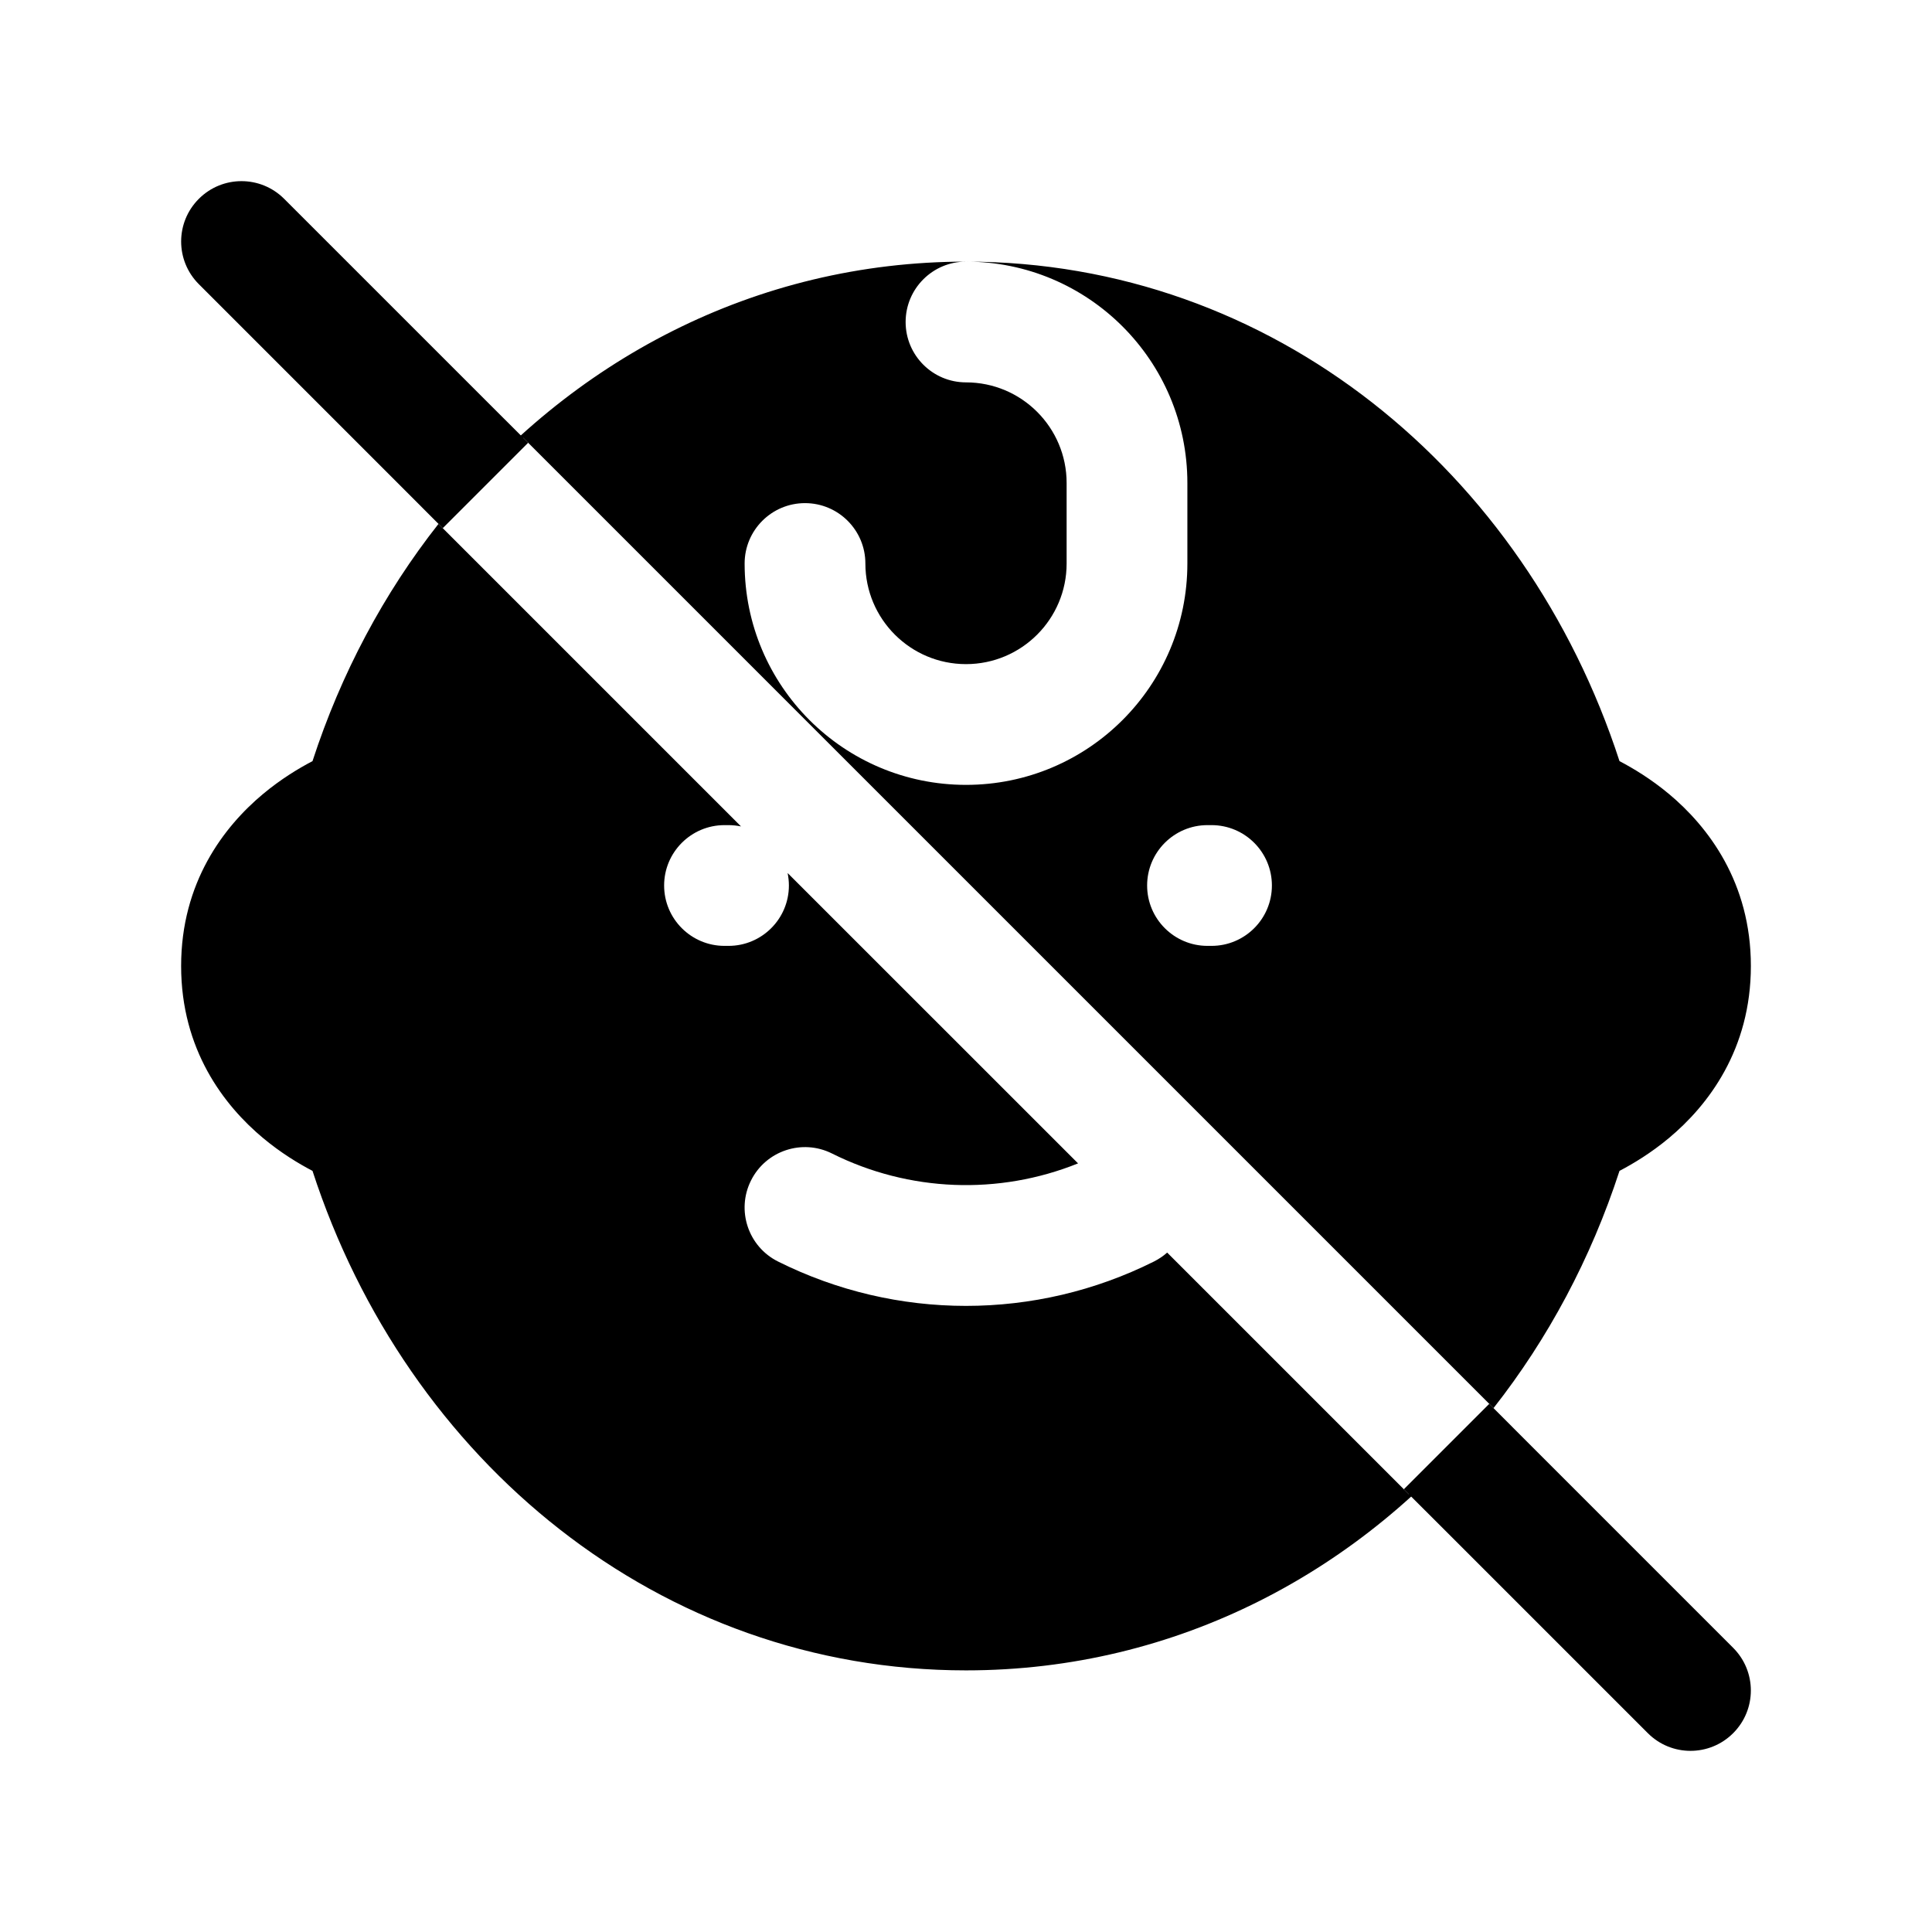 <svg width="24" height="24" viewBox="0 0 24 24" fill="none" xmlns="http://www.w3.org/2000/svg">
<path d="M19.03 17.97L18.5 17.439L17.439 18.5L17.97 19.03L19.03 17.97ZM20.47 21.53C20.763 21.823 21.237 21.823 21.53 21.53C21.823 21.237 21.823 20.763 21.53 20.47L20.47 21.53ZM17.97 19.03L20.47 21.53L21.53 20.47L19.03 17.97L17.97 19.03Z" fill="black"/>
<path d="M3.53 2.47C3.237 2.177 2.763 2.177 2.47 2.47C2.177 2.763 2.177 3.237 2.47 3.53L3.53 2.47ZM4.97 6.03L5.5 6.561L6.561 5.5L6.03 4.97L4.97 6.03ZM2.47 3.53L4.97 6.03L6.03 4.97L3.53 2.47L2.47 3.53Z" fill="black"/>
<path fill-rule="evenodd" clip-rule="evenodd" d="M5.447 6.508C4.769 7.369 4.236 8.367 3.882 9.455C3.71 9.545 3.491 9.677 3.27 9.861C2.779 10.27 2.25 10.964 2.25 12C2.25 13.036 2.779 13.73 3.27 14.139C3.491 14.323 3.71 14.455 3.882 14.545C5.053 18.147 8.194 20.75 12 20.75C14.623 20.75 16.93 19.514 18.494 17.566L17.5 18.561L14.499 15.56C14.451 15.603 14.396 15.64 14.335 15.671C12.865 16.406 11.135 16.406 9.665 15.671C9.294 15.486 9.144 15.035 9.329 14.665C9.514 14.294 9.965 14.144 10.335 14.329C11.293 14.808 12.407 14.849 13.392 14.452L9.784 10.845C9.794 10.895 9.8 10.947 9.8 11C9.8 11.414 9.464 11.75 9.05 11.75H9C8.586 11.75 8.25 11.414 8.25 11C8.25 10.586 8.586 10.25 9 10.25H9.05C9.103 10.25 9.155 10.256 9.205 10.266L5.447 6.508ZM5.506 6.434L6.5 5.439L18.553 17.492C19.23 16.631 19.764 15.633 20.118 14.545C20.29 14.455 20.509 14.323 20.73 14.139C21.221 13.73 21.75 13.036 21.75 12C21.75 10.964 21.221 10.27 20.73 9.861C20.509 9.677 20.29 9.545 20.118 9.455C18.947 5.853 15.806 3.25 12 3.25C9.377 3.25 7.07 4.486 5.506 6.434ZM12 3.25C13.519 3.25 14.75 4.481 14.75 6V7C14.75 8.519 13.519 9.75 12 9.75C10.481 9.75 9.25 8.519 9.25 7C9.25 6.586 9.586 6.25 10 6.25C10.414 6.25 10.75 6.586 10.75 7C10.75 7.69 11.31 8.25 12 8.25C12.69 8.25 13.25 7.69 13.25 7V6C13.25 5.31 12.69 4.75 12 4.75C11.586 4.75 11.25 4.414 11.25 4C11.25 3.586 11.586 3.25 12 3.25ZM14.25 11C14.25 10.586 14.586 10.25 15 10.25H15.05C15.464 10.25 15.8 10.586 15.8 11C15.8 11.414 15.464 11.75 15.05 11.75H15C14.586 11.75 14.25 11.414 14.25 11Z" fill="black"/>
</svg>

